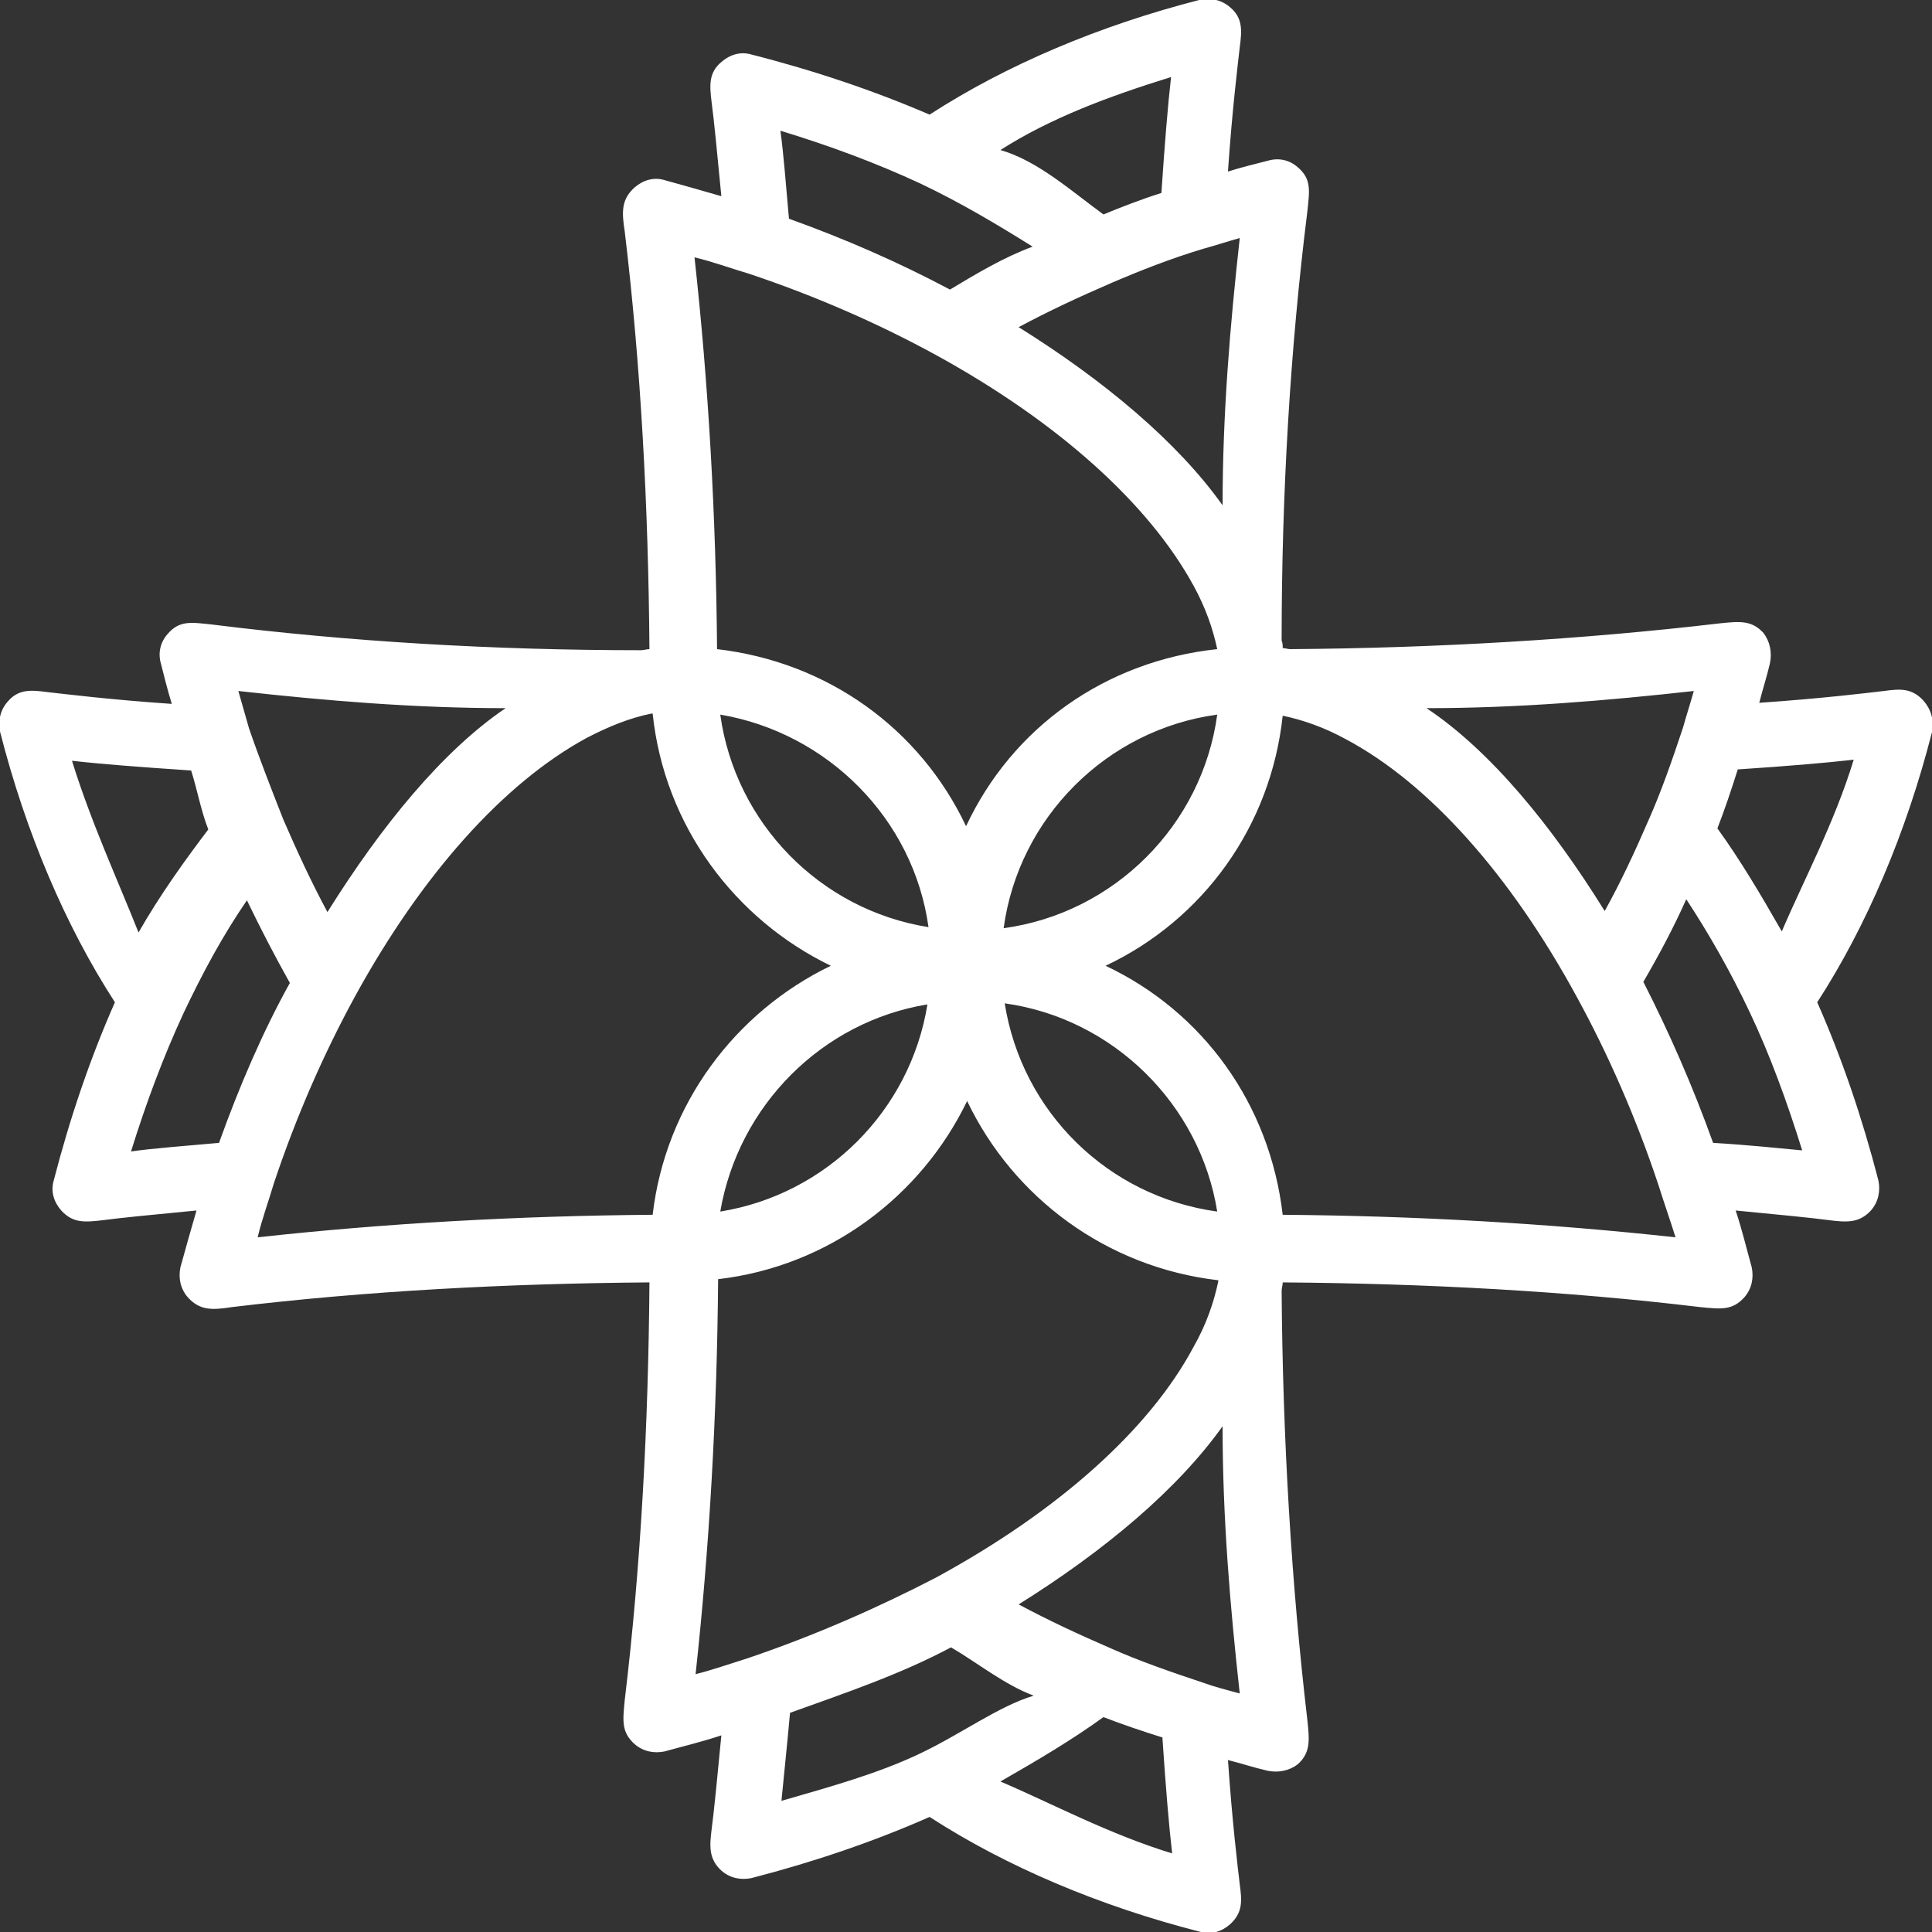 <svg version="1.1" id="图层_1" x="0px" y="0px" width="500px" height="500px" viewBox="0 0 500 500" enable-background="new 0 0 500 500" xml:space="preserve" xmlns="http://www.w3.org/2000/svg" xmlns:xlink="http://www.w3.org/1999/xlink" xmlns:xml="http://www.w3.org/XML/1998/namespace">
  <rect x="0" y="0" width="500" height="500" fill="#333333" stroke="none"/>
  <path fill="#FFFFFF" d="M497.794,181.33c-3.056-3.333-6.11-3.056-10.277-2.5c-4.723,0.556-16.111,1.944-32.223,3.056
	c0.834-3.333,1.944-6.667,2.777-10.278c0.557-2.777,0-5.555-1.667-7.777c-3.056-3.333-6.11-3.056-11.389-2.5
	c-35.556,4.167-73.056,6.389-111.111,6.667c-0.556,0-1.389-0.278-1.943-0.278c0-0.556,0-1.389-0.277-1.944
	c0-38.056,2.222-75.556,6.666-111.11c0.556-5.278,1.111-8.333-2.5-11.39c-2.222-1.944-5-2.5-7.777-1.667
	c-3.333,0.833-6.667,1.667-10.277,2.778c1.11-16.111,2.5-27.222,3.056-32.222c0.556-4.167,0.834-7.5-2.5-10.278
	c-2.222-1.944-5-2.5-7.777-1.944c-26.111,6.667-50.277,16.944-70,29.723c-14.167-6.111-29.722-11.39-46.111-15.557
	c-2.777-0.833-5.556,0-7.777,1.945c-3.333,2.777-3.056,6.111-2.5,10.555c0.556,4.167,1.389,12.5,2.5,24.167
	c-4.723-1.389-9.723-2.777-14.723-4.167c-2.777-0.833-5.556,0-7.777,1.945c-3.333,3.055-3.333,6.111-2.5,11.389
	c4.167,34.723,6.11,71.111,6.389,108.057c-0.833,0-1.389,0.277-2.222,0.277c-38.057,0-75.557-2.222-111.111-6.667
	c-5.278-0.555-8.333-1.11-11.389,2.5c-1.945,2.223-2.5,5-1.667,7.778c0.833,3.333,1.667,6.667,2.777,10.278
	c-16.11-1.111-27.222-2.5-32.222-3.057c-4.167-0.555-7.5-0.833-10.278,2.5c-1.943,2.223-2.5,5-1.943,7.778
	c6.667,26.111,16.943,50.278,29.722,69.999c-6.389,14.445-11.667,30-15.833,46.111c-0.833,2.778,0,5.557,1.945,7.778
	c3.055,3.332,6.11,3.056,10.833,2.5c4.167-0.558,12.5-1.39,24.167-2.5c-1.39,4.722-2.778,9.722-4.167,14.722
	c-0.556,2.778,0,5.557,1.944,7.778c3.056,3.332,6.111,3.332,11.39,2.5c34.722-4.168,71.111-6.11,108.056-6.39
	c-0.277,36.943-2.222,73.332-6.389,108.056c-0.555,5.556-0.833,8.333,2.5,11.389c2.223,1.944,5,2.5,7.778,1.944
	c5-1.389,9.722-2.5,14.722-4.166c-1.111,11.666-1.944,20-2.5,24.166c-0.555,4.445-0.833,7.778,2.5,10.834
	c2.223,1.944,5,2.5,7.778,1.944c16.11-4.167,31.667-9.444,46.11-15.834c19.723,12.777,43.89,23.056,70,29.723
	c2.777,0.833,5.557,0,7.777-1.944c3.334-3.056,3.056-6.11,2.5-10.277c-0.555-4.723-1.944-16.11-3.055-32.223
	c3.333,0.833,6.666,1.944,10.276,2.777c2.777,0.556,5.557,0,7.777-1.666c3.334-3.056,3.056-6.111,2.5-11.39
	c-4.166-35.556-6.389-73.056-6.666-111.111c0-0.832,0.277-1.39,0.277-2.222c36.943,0.277,73.333,2.222,108.056,6.39
	c5.556,0.556,8.333,0.832,11.389-2.5c1.944-2.224,2.5-5,1.944-7.778c-1.389-5-2.5-9.722-4.166-14.722
	c11.666,1.11,20,1.942,24.166,2.5c4.445,0.556,7.778,0.832,10.834-2.5c1.944-2.224,2.5-5,1.944-7.778
	c-4.167-16.111-9.444-31.666-15.834-46.111c12.777-19.721,23.056-43.888,29.723-69.999
	C500.572,186.33,499.739,183.552,497.794,181.33z M369.184,183.273c23.61,0,46.666-1.944,69.166-4.444
	c-0.833,3.056-1.944,6.389-2.777,9.444c-2.777,8.333-5.556,16.39-8.889,23.89c-3.611,8.333-7.223,16.11-11.39,23.61
	C401.684,213.83,385.85,194.385,369.184,183.273L369.184,183.273z M315.017,184.94c-3.889,28.611-26.666,51.39-55.277,55.278
	C263.628,211.607,286.405,188.83,315.017,184.94z M311.405,64.385c3.057-0.833,6.39-1.944,9.444-2.778
	c-2.5,22.5-4.444,45.557-4.444,69.167l0,0c-11.666-16.389-30.555-32.222-52.777-46.11c7.777-4.167,15.556-7.778,23.89-11.39
	C295.294,69.94,303.072,66.885,311.405,64.385z M258.905,38.83c13.055-8.333,28.055-13.89,44.167-18.89
	c-0.833,7.223-1.667,17.5-2.5,30c-5.278,1.667-10.278,3.611-14.999,5.557C277.517,49.663,268.628,41.607,258.905,38.83
	L258.905,38.83z M238.072,47.44c10.556,5,20.278,10.833,29.167,16.39l0,0c-7.5,2.777-14.445,6.944-21.389,11.11
	c-13.057-6.943-26.945-13.056-41.667-18.333l0,0c-0.833-9.167-1.39-16.943-2.223-22.777
	C214.738,37.719,226.684,42.163,238.072,47.44z M193.627,70.773c17.5,5.833,33.89,13.056,48.611,21.111
	c31.39,17.222,55.001,38.333,66.667,59.722c3.057,5.557,5,11.111,6.111,16.39c-28.889,3.056-53.057,20.277-65,45.833
	c-11.944-25.277-35.833-42.5-64.444-45.833c-0.278-34.723-2.222-68.611-5.833-101.39C184.46,67.719,188.905,69.385,193.627,70.773z
	 M240.294,239.94c-28.056-4.443-50-26.943-53.889-55C214.184,189.663,236.405,211.885,240.294,239.94z M130.85,183.273
	L130.85,183.273c-16.39,11.111-32.223,30.556-46.111,52.778c-4.167-7.778-7.778-15.556-11.389-23.889
	c-3.057-7.778-6.111-15.557-8.89-23.611c-0.833-3.056-1.943-6.667-2.777-9.723C84.184,181.33,107.238,183.273,130.85,183.273z
	 M18.627,196.885c7.223,0.833,18.056,1.667,30.556,2.5h0.277c1.667,5.278,2.5,10.278,4.444,15.278
	c-6.111,8.056-12.5,16.943-18.055,26.667l0,0C30.572,227.997,23.627,212.997,18.627,196.885z M56.684,295.774L56.684,295.774
	c-9.167,0.832-16.944,1.389-22.778,2.223c3.889-12.5,8.333-24.445,13.611-35.834c5-10.557,10.277-20.277,16.389-29.166l0,0
	c3.611,7.5,7.223,14.443,11.111,21.389C68.072,266.884,61.96,281.052,56.684,295.774z M70.85,306.329
	c5.833-17.5,13.055-33.889,21.11-48.611c17.223-31.388,38.333-54.999,59.723-66.665c5.833-3.056,11.389-5.278,16.944-6.389h0.277
	c3.056,29.166,21.39,53.333,46.112,65.276c-24.723,11.943-42.778,35.834-46.111,64.443c-35,0.279-69.444,2.223-102.222,5.834
	C67.794,315.497,69.46,311.052,70.85,306.329z M240.017,259.94c-4.444,27.5-26.111,49.166-53.611,53.611
	C191.127,286.052,212.794,264.384,240.017,259.94z M193.627,429.107c-4.444,1.389-9.167,3.056-13.61,4.166
	c3.61-33.056,5.556-67.499,5.833-102.222c28.61-3.334,52.5-21.389,64.443-46.111c11.946,25,36.112,43.057,65.001,46.389v0.277
	c-1.11,5.277-3.056,11.111-6.39,16.945c-11.389,21.389-34.999,42.5-66.667,59.723C227.238,416.052,210.85,423.273,193.627,429.107z
	 M260.017,259.663c28.057,3.889,50.556,26.111,55,53.889C286.683,309.663,264.46,287.718,260.017,259.663z M238.072,453.829
	c-11.111,5.278-23.333,8.611-35.833,12.224c0.556-5.834,1.389-13.611,2.222-22.778l0,0c14.723-5.277,28.611-10,41.667-16.944
	c6.666,3.89,13.89,9.724,21.39,12.5l0,0C258.351,441.607,248.627,448.829,238.072,453.829z M258.905,461.052L258.905,461.052
	c9.723-5.557,18.611-10.834,26.668-16.667c5,1.943,10,3.61,15.276,5.277v0.278c0.834,12.5,1.667,22.5,2.5,29.723
	C286.96,474.663,271.96,466.607,258.905,461.052z M311.405,435.496c-8.333-2.778-16.389-5.556-23.889-8.889
	c-8.334-3.611-16.111-7.224-23.889-11.39c22.223-13.889,41.11-29.723,52.776-46.111l0,0c0,23.611,1.944,46.668,4.444,69.167
	C317.794,437.44,314.461,436.607,311.405,435.496z M331.961,314.384c-3.333-28.609-20.557-52.5-45.833-64.443
	c25.276-11.943,42.776-36.11,45.833-64.722c5.277,1.111,10.833,3.056,16.389,6.111c21.39,11.389,42.5,35,59.723,66.667
	c8.057,14.721,15.277,31.109,21.111,48.609c1.389,4.445,3.056,9.168,4.444,13.611C400.572,316.606,366.684,314.663,331.961,314.384z
	 M443.35,295.774L443.35,295.774c-5.277-14.723-11.389-28.611-18.056-41.668c3.89-6.666,7.777-13.888,11.11-21.388l0,0
	c5.834,8.889,11.39,18.61,16.39,29.167c5.277,11.111,9.723,23.332,13.61,35.832C460.294,297.163,452.794,296.329,443.35,295.774z
	 M461.128,241.052L461.128,241.052c-5.557-9.723-10.834-18.611-16.667-26.667c1.943-5,3.61-10,5.277-15.278h0.278
	c12.5-0.833,22.5-1.667,29.723-2.5C474.739,212.997,466.684,227.997,461.128,241.052z" class="color c1"/>
</svg>